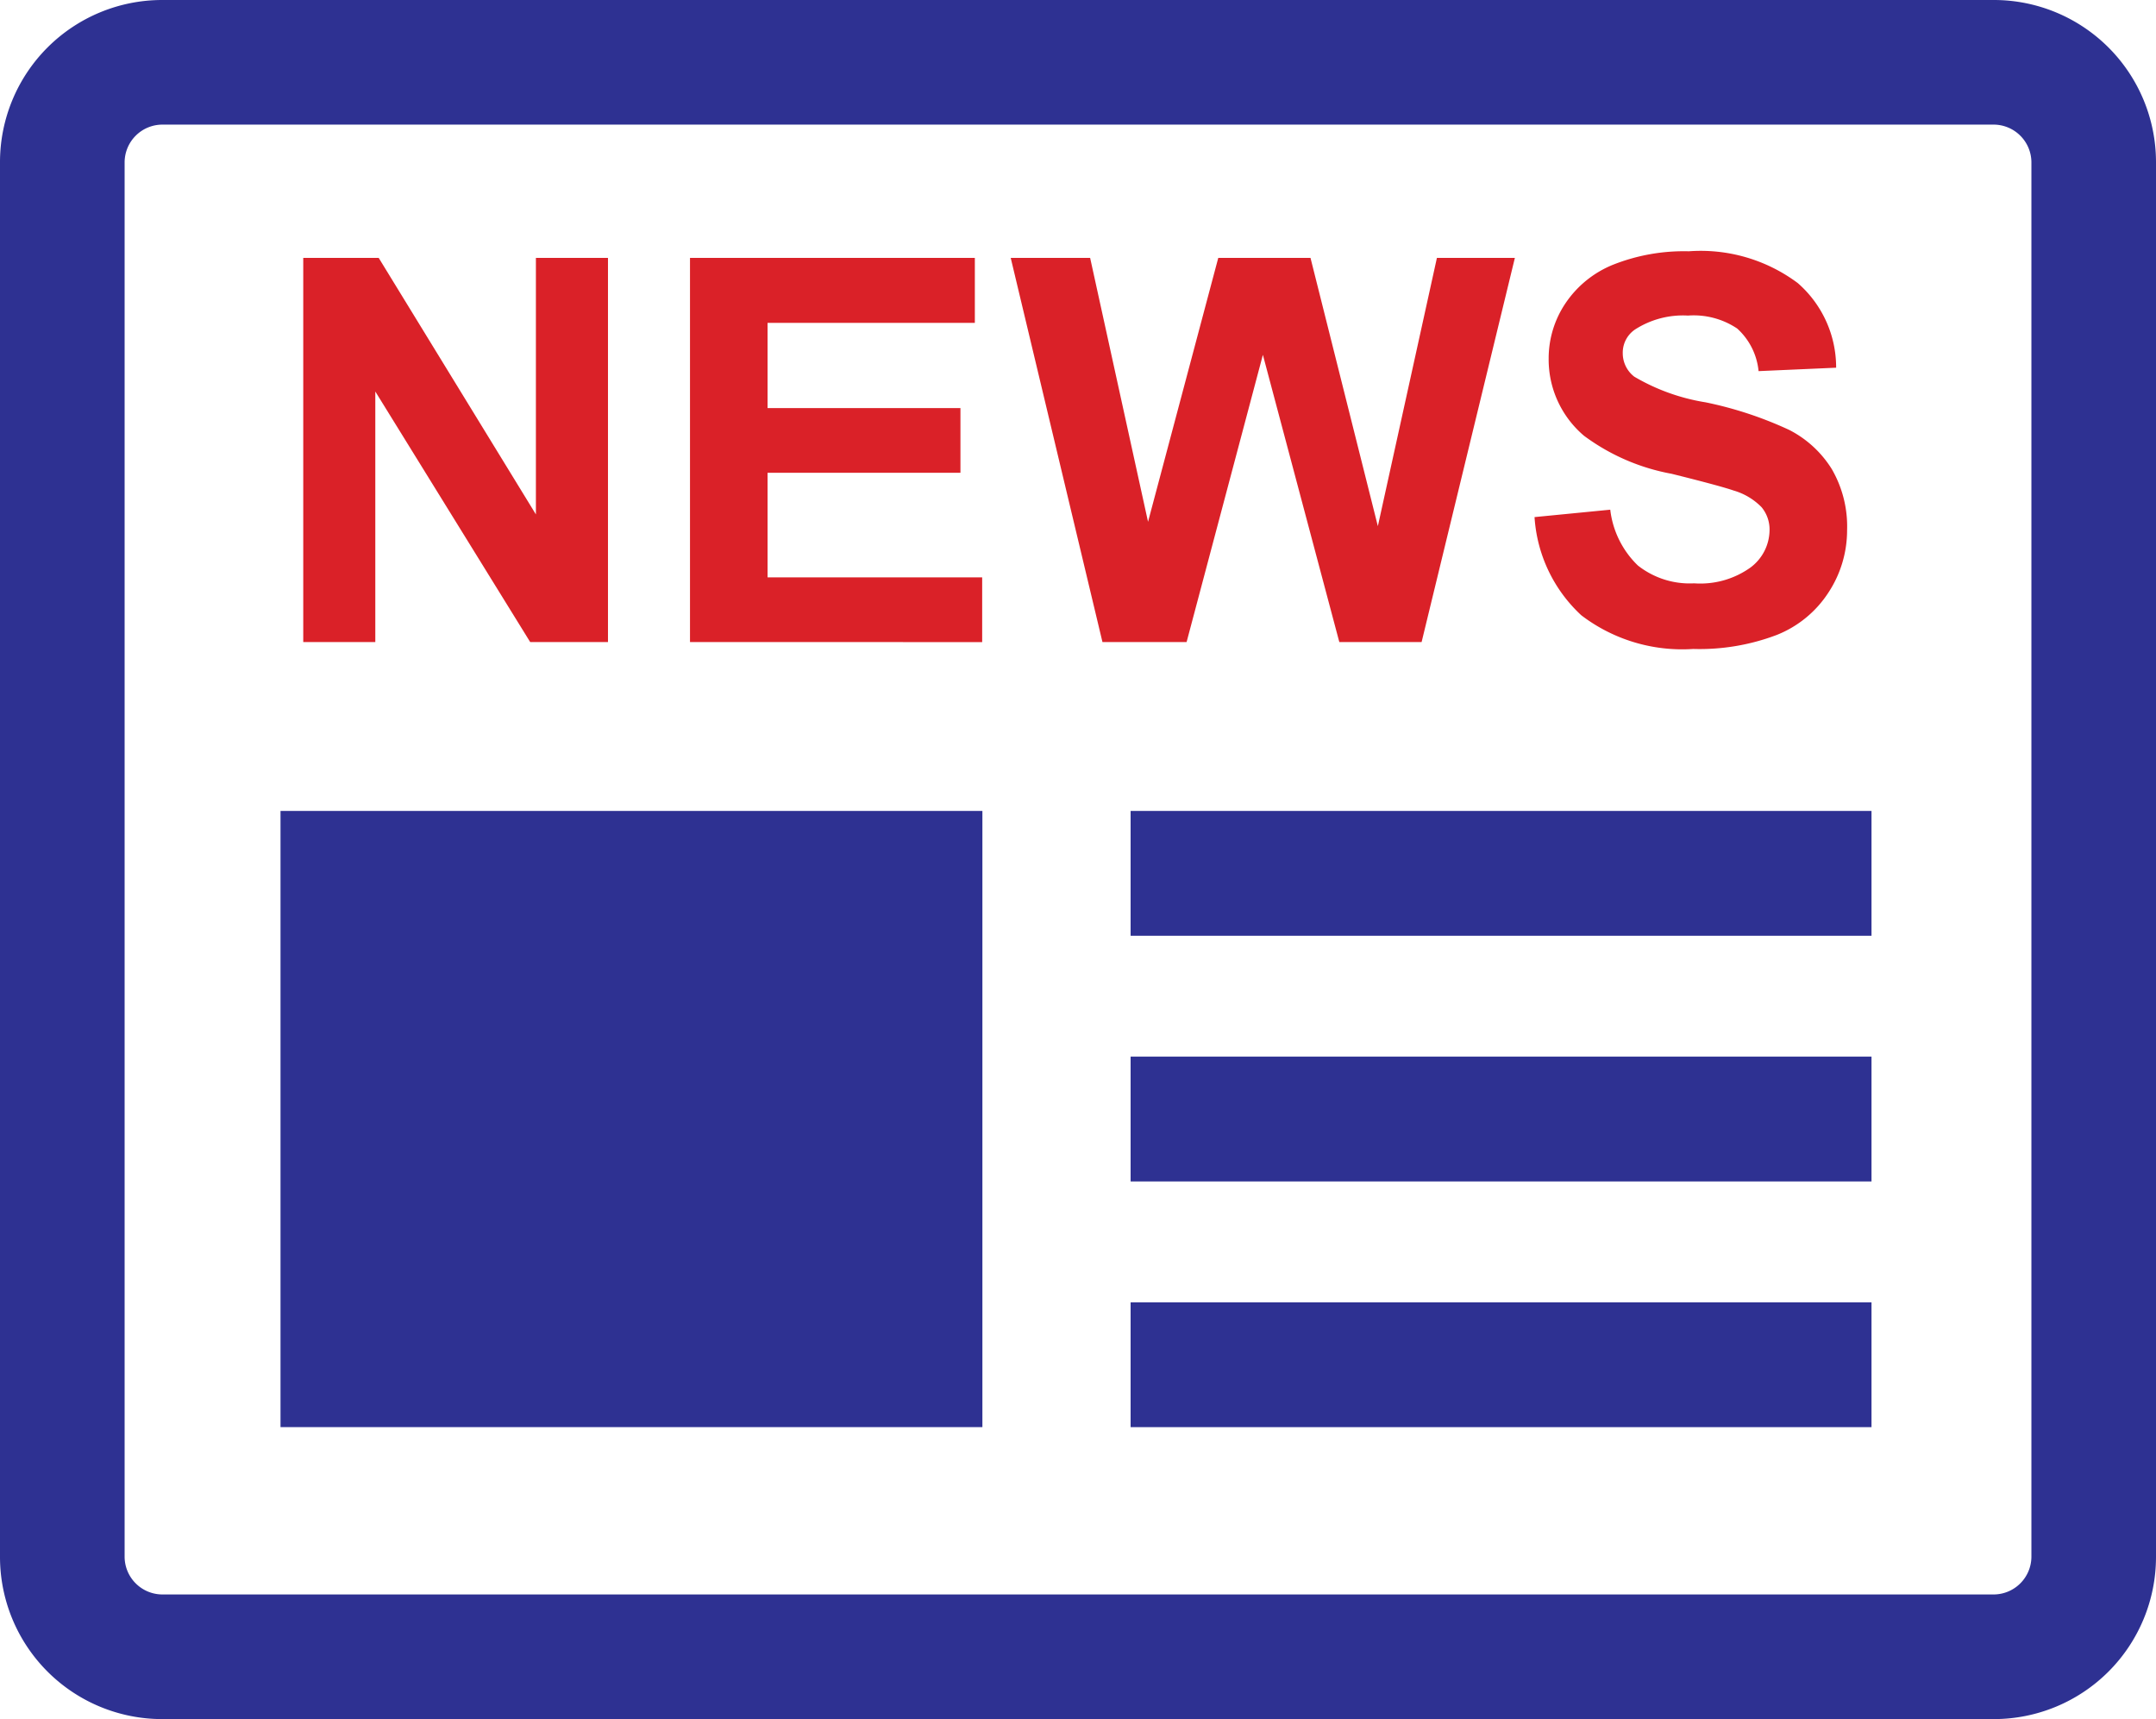 <svg id="Group_116" data-name="Group 116" xmlns="http://www.w3.org/2000/svg" xmlns:xlink="http://www.w3.org/1999/xlink" width="87.612" height="69.849" viewBox="0 0 87.612 69.849">
  <defs>
    <clipPath id="clip-path">
      <rect id="Rectangle_187" data-name="Rectangle 187" width="87.612" height="69.848" fill="none"/>
    </clipPath>
  </defs>
  <rect id="Rectangle_183" data-name="Rectangle 183" width="28.522" height="25.036" transform="translate(11.399 32.949)" fill="#2e3192"/>
  <rect id="Rectangle_184" data-name="Rectangle 184" width="30.107" height="5.071" transform="translate(45.944 32.949)" fill="#2e3192"/>
  <rect id="Rectangle_185" data-name="Rectangle 185" width="30.107" height="5.071" transform="translate(45.944 42.932)" fill="#2e3192"/>
  <rect id="Rectangle_186" data-name="Rectangle 186" width="30.107" height="5.071" transform="translate(45.944 52.915)" fill="#2e3192"/>
  <g id="Group_115" data-name="Group 115" transform="translate(0 0)">
    <g id="Group_114" data-name="Group 114" clip-path="url(#clip-path)">
      <path id="Path_193" data-name="Path 193" d="M81.03,69.848H6.583A6.591,6.591,0,0,1,0,63.265V6.582A6.59,6.59,0,0,1,6.583,0H81.03a6.59,6.59,0,0,1,6.582,6.582V63.265a6.59,6.59,0,0,1-6.582,6.583M6.583,5.063A1.538,1.538,0,0,0,5.064,6.582V63.265a1.538,1.538,0,0,0,1.519,1.519H81.03a1.539,1.539,0,0,0,1.519-1.519V6.582A1.539,1.539,0,0,0,81.03,5.063Z" transform="translate(0 0)" fill="#2e3192"/>
      <path id="Path_194" data-name="Path 194" d="M10.127,24.22V8.611h3.066l6.388,10.423V8.611h2.929V24.22H19.349L13.055,14.04V24.22Z" transform="translate(2.196 1.867)" fill="#da2128"/>
      <path id="Path_195" data-name="Path 195" d="M23.043,24.22V8.611H34.618v2.641H26.195v3.461h7.838v2.63H26.195v4.249h8.721v2.63Z" transform="translate(4.996 1.867)" fill="#da2128"/>
      <path id="Path_196" data-name="Path 196" d="M37.481,24.22,33.753,8.611h3.227l2.353,10.723L42.187,8.611h3.748l2.737,10.9,2.4-10.9H54.24L50.45,24.22H47.106L44,12.55,40.9,24.22Z" transform="translate(7.319 1.867)" fill="#da2128"/>
      <path id="Path_197" data-name="Path 197" d="M51.255,19.189l3.066-.3a3.749,3.749,0,0,0,1.123,2.268,3.4,3.4,0,0,0,2.284.724,3.509,3.509,0,0,0,2.295-.645,1.913,1.913,0,0,0,.771-1.506,1.419,1.419,0,0,0-.324-.942,2.6,2.6,0,0,0-1.134-.677q-.555-.192-2.524-.681a8.55,8.55,0,0,1-3.557-1.544,4.063,4.063,0,0,1-1.437-3.141,4.014,4.014,0,0,1,.675-2.23,4.243,4.243,0,0,1,1.949-1.582,7.817,7.817,0,0,1,3.071-.543A6.59,6.59,0,0,1,61.94,9.681a4.547,4.547,0,0,1,1.56,3.439l-3.152.139a2.682,2.682,0,0,0-.868-1.73,3.178,3.178,0,0,0-2-.527,3.6,3.6,0,0,0-2.151.565,1.136,1.136,0,0,0-.5.969,1.2,1.2,0,0,0,.468.948,8.284,8.284,0,0,0,2.9,1.043,15.386,15.386,0,0,1,3.4,1.123,4.394,4.394,0,0,1,1.725,1.587,4.648,4.648,0,0,1,.623,2.487,4.6,4.6,0,0,1-.746,2.513,4.467,4.467,0,0,1-2.109,1.74,8.837,8.837,0,0,1-3.4.571,6.757,6.757,0,0,1-4.546-1.369,5.948,5.948,0,0,1-1.9-3.988" transform="translate(11.114 1.82)" fill="#da2128"/>
    </g>
  </g>
</svg>
